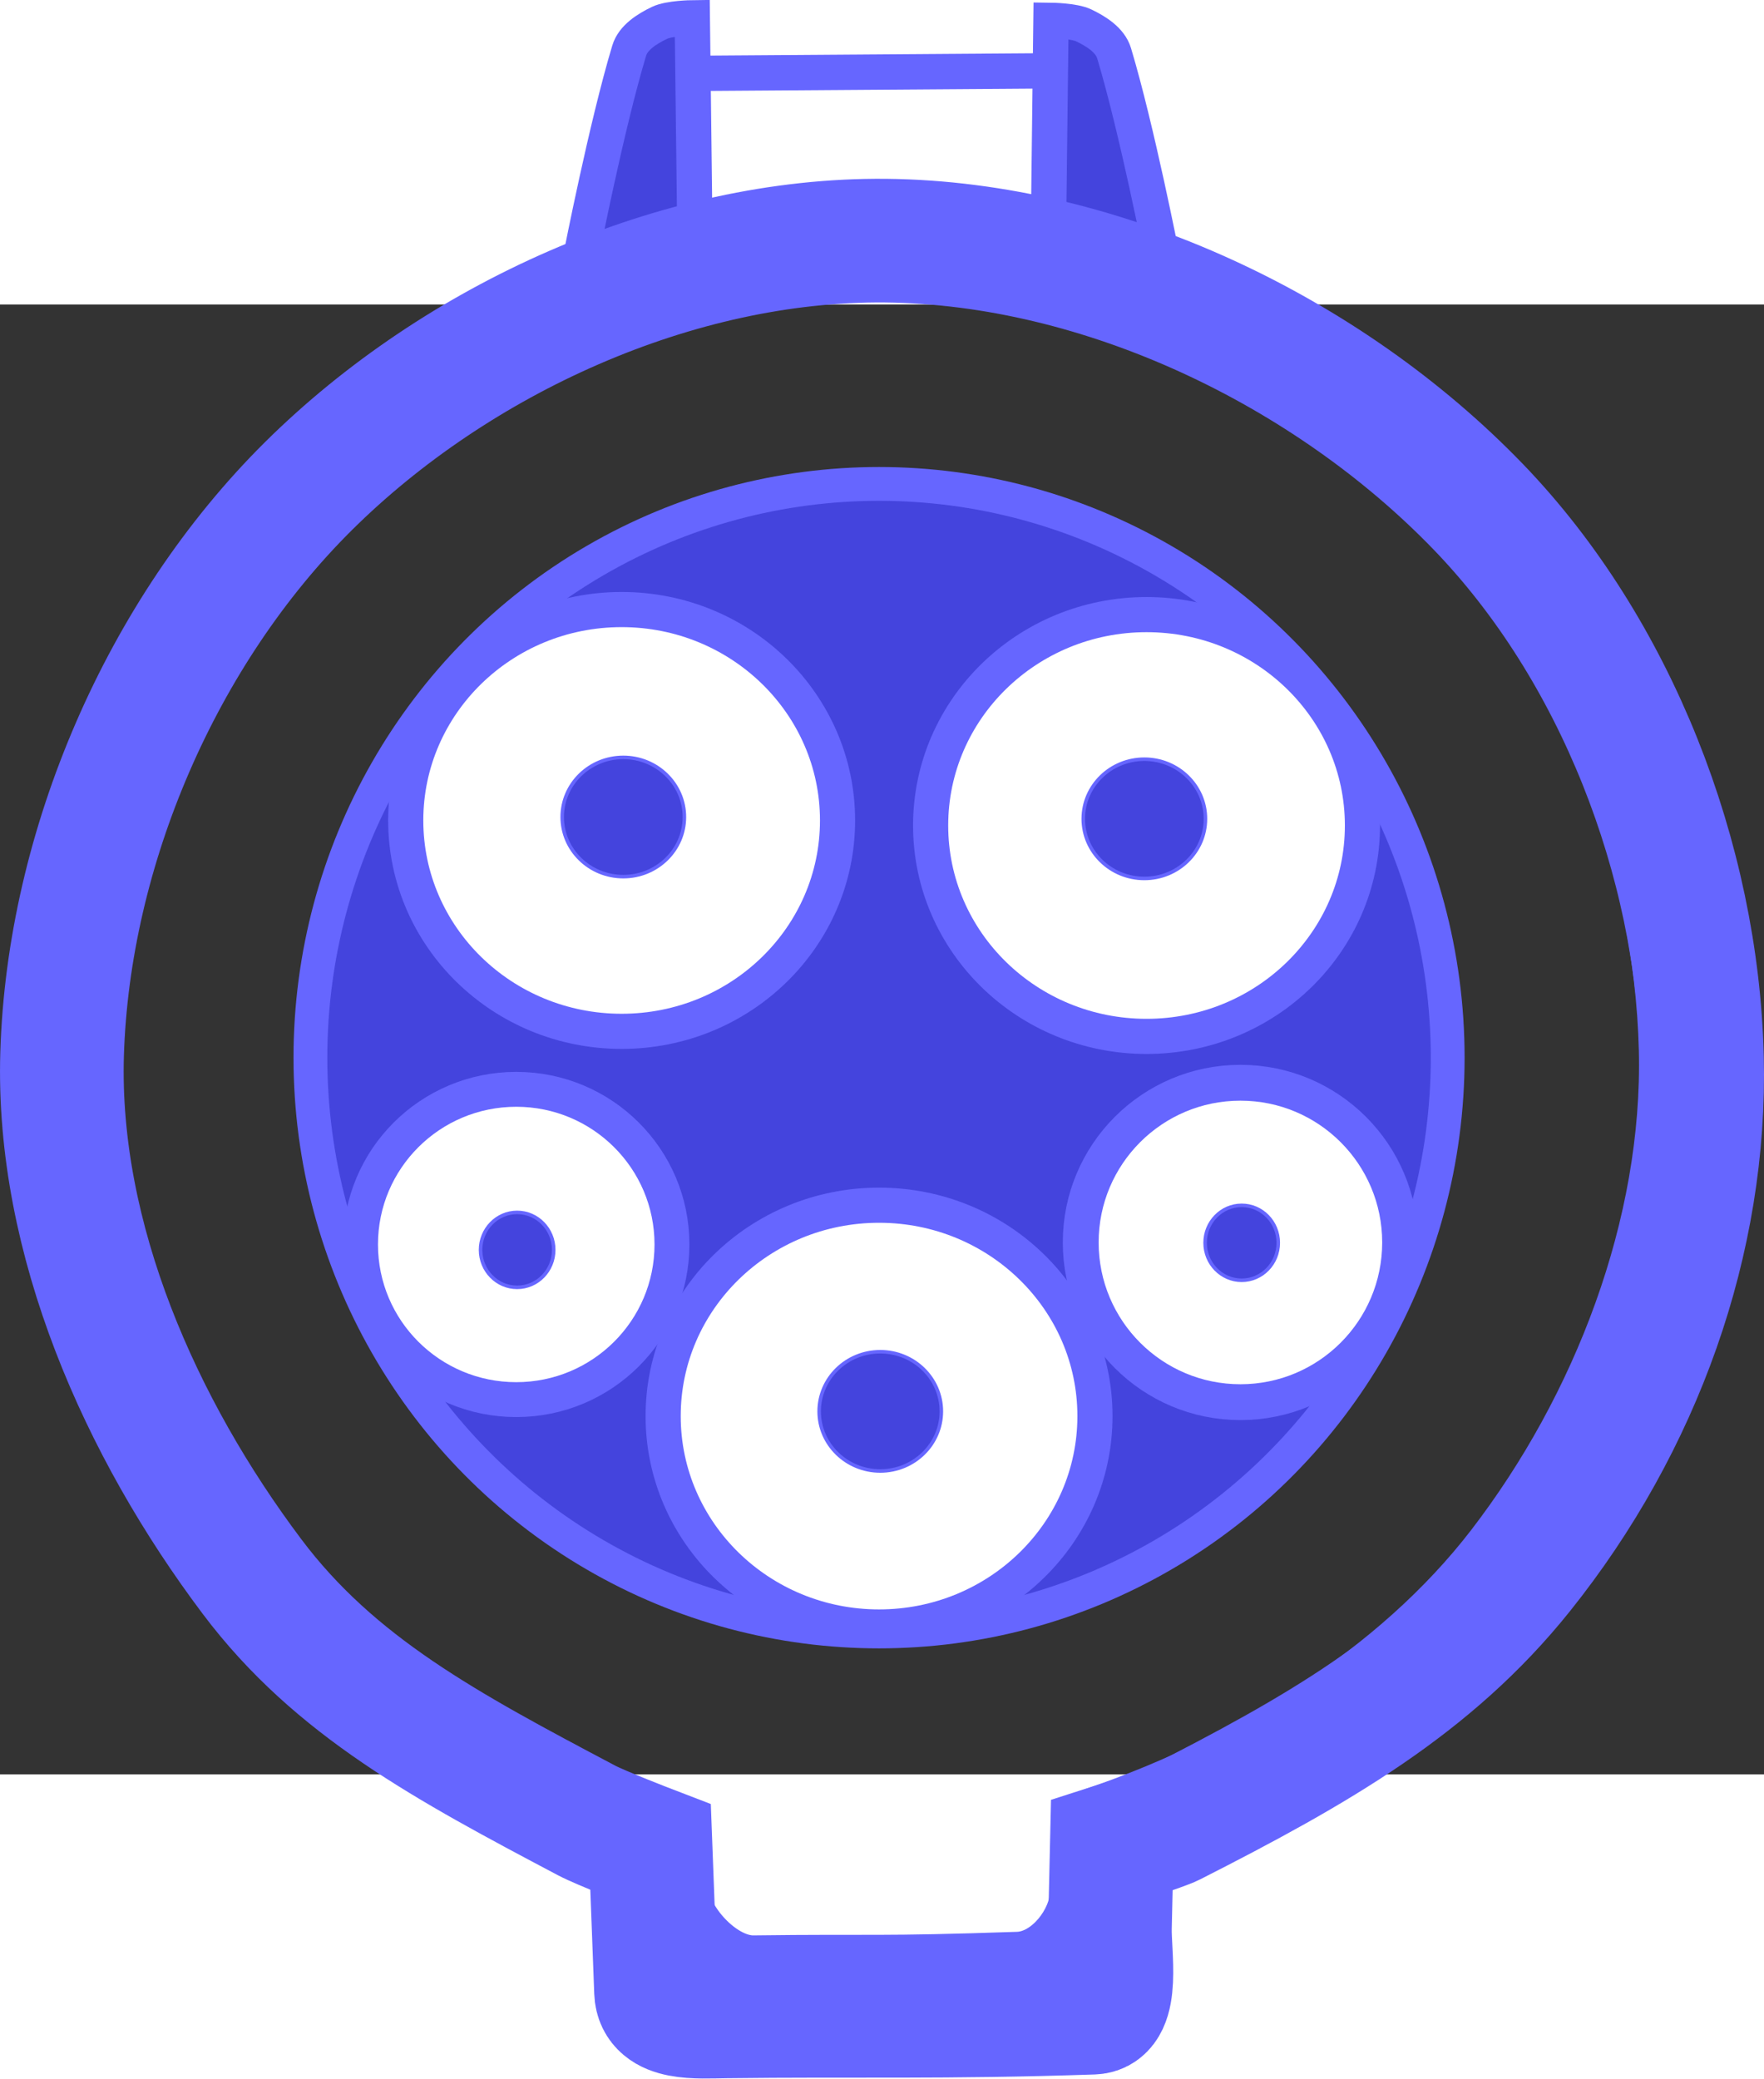 <?xml version="1.0" encoding="UTF-8"?>
<svg width="139.8mm" height="164.73mm" version="1.1" viewBox="0 0 499.288 415.988" xmlns="http://www.w3.org/2000/svg" xmlns:cc="http://creativecommons.org/ns#" xmlns:dc="http://purl.org/dc/elements/1.1/" xmlns:rdf="http://www.w3.org/1999/02/22-rdf-syntax-ns#">
<rect x="0" y="0" width="499.288" height="415.988" fill="#333333" stroke="none"/>
<g transform="translate(-119.05 -282.77)" stroke="#66F">
<ellipse cx="367.86" cy="495.93" rx="160.95" ry="162.38" fill="#44d" fill-rule="evenodd" stroke-width="9.569"/>
<ellipse cx="295" cy="428.79" rx="61.111" ry="59.683" fill="#fff" fill-rule="evenodd" stroke-width="9.945"/>
<ellipse cx="443.57" cy="430.22" rx="61.111" ry="59.683" fill="#fff" fill-rule="evenodd" stroke-width="9.945"/>
<ellipse cx="367.86" cy="597.36" rx="61.111" ry="59.683" fill="#fff" fill-rule="evenodd" stroke-width="9.945"/>
<ellipse cx="265.17" cy="548.79" rx="44.073" ry="43.907" fill="#fff" fill-rule="evenodd" stroke-width="9.874"/>
<circle cx="470.14" cy="548.22" r="45.2" fill="#fff" fill-rule="evenodd" stroke-width="10.145"/>
<ellipse cx="295.47" cy="427.82" rx="17.293" ry="16.875" fill="#44d" fill-rule="evenodd"/>
<ellipse cx="442.95" cy="428.33" rx="17.293" ry="16.875" fill="#44d" fill-rule="evenodd"/>
<ellipse cx="368.2" cy="596.02" rx="17.293" ry="16.875" fill="#44d" fill-rule="evenodd"/>
<ellipse cx="265.42" cy="550.32" rx="10.354" ry="10.607" fill="#44d" fill-rule="evenodd" stroke-width="1px"/>
<ellipse cx="470.5" cy="548.32" rx="10.354" ry="10.607" fill="#44d" fill-rule="evenodd" stroke-width="1px"/>
<path d="m314.16 710.43s-8.297-2.731-12.374-4.293c-39.464-15.117-77.729-39.075-103.29-72.478-30.356-39.674-52.53-90.984-51.013-140.92 1.688-55.551 26.773-113.83 66.165-153.04 39.83-39.641 98.866-66.732 155.06-66.165 58.17 0.587 118.77 29.794 159.1 71.721 37.017 38.486 58.803 95.11 60.104 148.49 1.195 49.024-18.58 100.03-48.487 138.9-27.026 35.119-69.146 60.366-110.11 74.499-2.543 0.877-7.576 2.778-7.576 2.778l-0.505 22.223c-0.163 7.157-6.988 15.918-14.142 16.162-39.795 1.359-40.272 0.574-74.751 1.01-7.633 0.097-17.492-10.551-17.678-18.183z" fill="none" stroke-width="10"/>
<path d="m315.71 217.36 100-0.714" fill="none" stroke-width="10"/>
<path d="m315.71 260.93-0.714-59.286s-6.462 0.074-9.286 1.429c-3.495 1.676-7.454 4.146-8.571 7.857-6.436 21.381-13.571 57.857-13.571 57.857"  fill="#44d"  fill-rule="evenodd" stroke-width="10"/>
<path d="m415.81 261.65 0.714-59.286s6.462 0.074 9.286 1.429c3.495 1.676 7.454 4.146 8.571 7.857 6.436 21.381 13.571 57.857 13.571 57.857" fill="#44d"  fill-rule="evenodd" stroke-width="10"/>
<path d="m303.19 719.34s-14.026-5.388-18.092-7.538c-39.569-20.921-71.23-37.801-94.708-69.021-31.535-41.935-55.359-95.521-53.76-147.94 1.779-58.321 28.215-119.51 69.728-160.67 41.975-41.618 104.19-70.06 163.41-69.464 61.302 0.617 125.17 31.28 167.67 75.297 39.01 40.405 61.97 99.852 63.341 155.9 1.259 51.469-17.225 103.56-51.098 145.82-25.393 31.679-57.717 50.244-98.864 71.143-2.526 1.283-17.076 5.947-17.076 5.947l-0.532 23.332c-0.171 7.514 2.738 23.783-4.802 24.039-41.938 1.427-67.694 0.603-104.03 1.06-8.044 0.101-19.338 1.041-19.64-6.968z" fill="none" stroke-width="35"/>
</g>
</svg>

